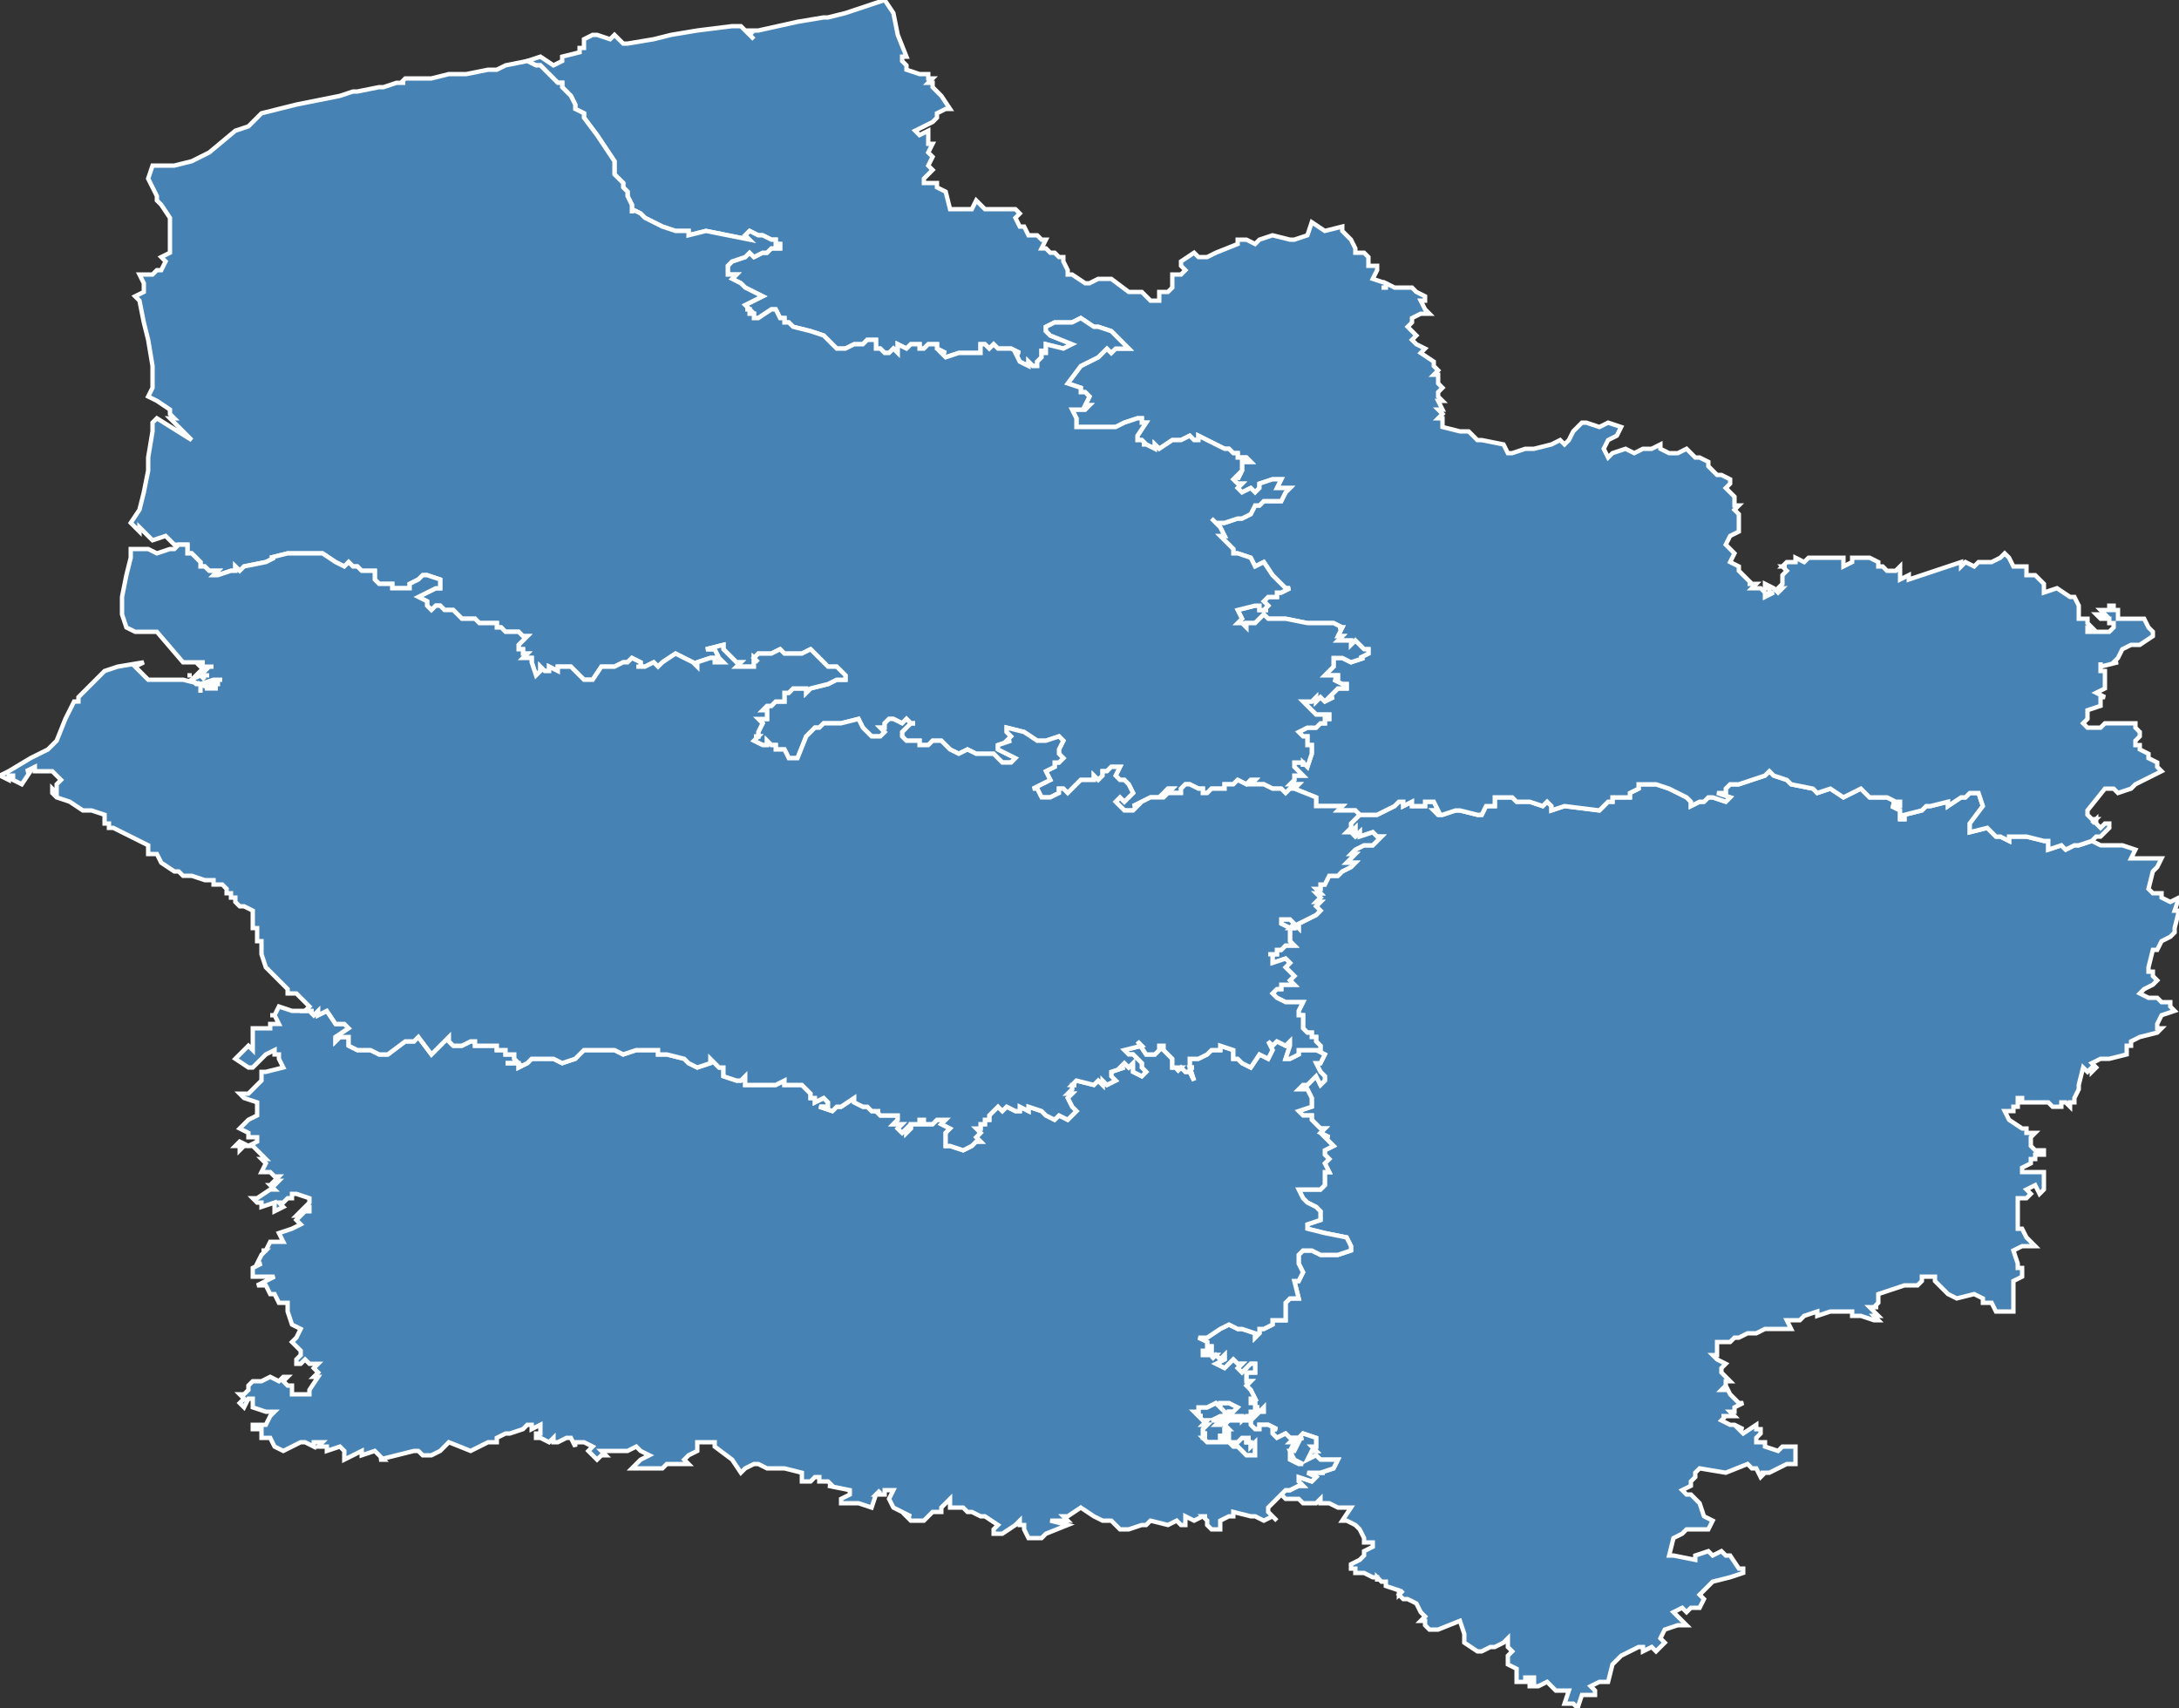 <?xml version="1.0" encoding="utf-8"?>
<svg version="1.1" id="svgmap" xmlns="http://www.w3.org/2000/svg" xmlns:xlink="http://www.w3.org/1999/xlink" x="0px" y="0px" width="100%" height="100%" viewBox="0 0 500 392">
<rect x="0" y="0" width="500" height="392" fill="#333333" stroke="none"/>
<polygon points="365,387 366,388 366,389 363,389 362,392 361,391 359,391 360,388 359,388 357,388 355,386 353,387 351,387 351,386 352,386 352,385 350,385 350,386 348,386 348,384 348,383 348,383 348,383 346,382 346,380 347,379 346,378 346,377 346,376 345,377 345,377 343,378 343,378 342,378 342,378 340,379 339,379 336,377 336,375 335,372 330,374 329,374 328,374 327,373 327,372 327,372 326,372 327,371 326,370 325,368 323,367 322,367 322,367 321,366 322,365 321,366 321,365 318,364 318,363 317,363 316,362 316,363 316,362 315,362 313,361 311,361 311,360 311,360 310,360 310,359 310,359 312,358 313,357 313,356 313,356 315,355 315,354 313,354 313,354 313,353 312,351 311,350 309,349 308,349 310,346 307,346 305,345 303,345 303,344 302,345 299,345 298,344 295,344 294,343 295,342 296,342 298,341 299,341 298,340 298,339 301,340 302,339 300,338 304,338 303,338 306,337 307,335 307,335 303,335 302,334 300,335 301,333 302,333 301,332 302,332 302,330 299,329 298,330 299,330 297,331 298,331 297,333 296,333 297,335 299,336 298,336 296,335 296,333 297,331 296,331 297,330 296,330 296,330 295,329 293,330 292,329 292,328 293,328 291,327 291,327 290,327 290,327 289,327 289,328 288,328 288,328 288,328 287,327 287,326 285,326 282,326 281,327 282,328 282,328 282,328 282,328 281,328 281,329 281,329 282,329 282,329 282,330 282,330 282,330 282,331 282,331 282,331 283,331 283,331 283,331 283,331 284,331 284,331 284,331 285,330 286,330 287,330 286,330 286,331 286,331 287,331 287,332 288,331 288,333 288,333 288,333 288,334 287,334 287,334 286,334 286,334 285,333 284,332 283,332 282,331 281,331 281,331 281,330 281,330 281,330 280,330 280,329 280,330 280,331 280,331 279,331 279,331 278,331 277,331 276,330 277,330 276,330 276,329 277,329 276,329 276,328 276,328 276,328 276,328 277,327 277,327 276,327 277,326 276,326 276,326 275,325 276,325 275,325 274,324 275,324 275,323 275,323 275,323 276,323 276,323 276,323 277,323 279,322 280,323 280,322 282,322 284,323 284,323 283,324 282,324 282,325 283,325 283,325 284,325 284,325 285,325 285,325 285,326 285,326 286,325 286,325 286,325 286,325 287,325 287,324 287,324 287,324 287,324 288,324 288,325 288,325 289,324 288,324 288,323 289,323 289,323 289,323 288,323 288,322 288,322 287,322 287,321 288,321 287,319 286,318 287,317 286,317 286,316 286,315 288,315 288,313 287,313 287,313 285,315 284,314 285,313 284,313 284,313 283,312 281,314 279,313 281,312 281,311 280,312 279,311 278,312 279,311 278,311 277,311 276,311 276,310 277,310 278,310 278,310 278,309 277,309 277,308 275,307 276,307 277,307 280,305 282,304 284,305 285,305 285,305 288,306 288,307 289,306 289,305 290,305 292,304 292,303 294,303 295,303 295,302 295,299 296,298 297,298 297,298 298,298 297,294 298,294 299,292 298,290 298,290 298,288 299,287 301,287 303,288 307,288 310,287 310,286 310,286 309,284 304,283 300,282 300,281 303,280 303,278 302,277 300,276 299,275 298,273 302,273 303,273 304,272 304,269 305,269 304,267 305,266 304,265 304,264 306,263 306,263 304,261 305,261 303,260 304,259 303,259 301,257 301,256 299,256 298,255 298,255 301,254 301,253 301,252 300,250 298,250 299,249 300,249 301,248 302,247 303,249 304,248 304,247 303,246 302,244 303,244 304,242 302,241 303,241 303,240 302,239 302,238 301,238 301,237 300,237 299,236 299,233 298,233 298,232 298,232 299,230 298,230 296,230 295,230 293,229 293,229 292,228 293,227 294,227 294,226 295,226 297,226 296,225 297,224 296,223 295,222 296,221 296,221 295,220 292,221 292,219 291,219 293,219 293,218 294,218 295,217 297,217 296,216 296,213 294,212 294,211 295,211 296,211 297,212 296,213 297,213 297,212 298,213 298,212 300,211 302,210 303,209 302,208 302,208 303,207 303,207 302,207 303,206 302,205 303,205 302,204 303,204 303,203 304,203 305,201 306,201 306,201 307,201 308,200 310,199 311,198 310,198 309,198 311,196 310,196 310,196 311,195 313,194 313,194 315,194 317,192 316,192 316,192 315,191 312,192 312,192 312,191 311,192 311,192 310,191 310,191 311,191 311,190 310,191 309,191 310,190 310,189 311,188 312,187 314,187 316,187 316,187 320,185 320,185 321,184 322,184 322,185 324,184 324,185 327,185 327,184 328,184 329,184 330,186 329,186 330,187 331,187 331,187 334,186 335,186 339,187 340,187 341,185 343,185 343,184 343,183 347,183 348,184 350,184 351,184 354,185 355,184 356,185 356,186 359,185 367,186 369,184 370,184 370,183 373,183 374,183 374,182 376,181 376,180 379,180 380,180 383,181 385,182 387,183 388,184 388,185 390,184 391,184 392,183 393,183 396,184 396,184 397,183 394,182 396,182 396,181 397,180 399,180 405,178 406,177 407,178 410,179 411,180 416,181 416,181 417,182 420,181 423,183 423,183 427,181 429,183 433,183 435,184 434,184 436,184 436,185 434,185 436,186 436,186 436,188 437,188 437,187 441,186 442,185 443,185 447,184 447,185 450,183 451,183 452,182 454,182 455,185 452,189 452,191 456,190 458,192 459,192 459,192 461,193 461,192 465,192 469,193 470,193 470,195 473,194 474,195 476,194 477,194 480,193 482,194 486,194 487,194 490,195 489,197 490,197 491,197 493,197 495,197 496,197 496,197 495,199 494,200 493,204 494,205 496,205 496,206 498,207 500,206 499,209 500,209 499,213 499,214 498,215 496,216 495,218 494,218 493,222 493,223 494,223 494,224 495,225 494,226 492,227 491,228 493,229 495,229 496,230 498,230 498,231 499,232 496,233 495,235 495,236 496,236 495,237 491,238 489,239 489,240 488,240 488,241 488,242 484,243 482,243 480,244 481,245 480,246 480,245 479,246 478,245 477,249 477,250 476,252 476,253 475,253 475,254 474,253 473,253 473,254 471,254 471,254 470,253 468,253 468,253 466,253 465,253 465,253 464,253 464,252 463,252 463,253 463,254 462,254 462,255 460,255 461,257 464,259 465,259 465,260 466,260 467,260 467,260 466,261 466,261 466,261 466,261 466,263 467,264 467,264 467,264 468,264 469,264 469,265 467,265 467,266 466,266 466,267 464,268 464,269 469,269 469,271 469,273 469,273 468,274 467,272 465,273 466,274 465,275 465,275 463,275 463,277 463,279 463,280 463,282 464,282 465,284 466,285 466,285 467,286 466,286 465,286 464,286 462,287 463,290 463,291 464,291 464,291 464,293 462,294 462,297 462,301 459,301 459,301 458,301 457,299 456,299 455,299 455,299 455,298 453,297 449,298 447,297 446,296 444,294 444,294 444,293 442,293 441,293 441,294 440,295 437,295 434,296 431,297 431,297 431,299 431,299 430,300 431,300 429,300 431,302 430,302 431,303 430,303 427,302 425,302 425,301 421,301 420,301 417,302 417,301 414,302 414,302 413,303 411,303 410,303 411,305 410,305 405,305 403,306 402,306 401,306 399,307 398,307 397,308 394,308 394,309 394,311 393,311 394,312 396,313 396,313 395,314 395,315 397,317 396,317 396,318 395,319 396,319 396,318 396,318 397,320 398,321 398,321 399,322 400,322 398,323 398,324 397,324 398,325 395,325 396,325 395,326 397,327 398,327 400,328 399,328 400,329 403,327 403,328 404,328 404,329 403,330 403,331 405,331 405,332 408,333 409,332 412,332 412,336 412,336 410,336 406,338 404,338 405,338 404,339 403,337 402,337 401,336 396,338 390,337 390,337 389,338 389,339 389,339 388,340 388,341 386,342 387,343 388,343 390,345 391,348 393,349 392,351 390,351 388,351 387,351 386,352 384,353 384,353 383,357 384,357 389,358 389,357 392,356 393,357 395,356 396,357 397,357 399,360 400,360 400,361 397,362 393,363 390,366 391,367 390,369 388,369 387,370 386,369 384,370 386,372 386,372 387,373 385,373 382,374 381,376 382,377 381,378 380,379 379,378 377,379 377,378 376,378 374,379 374,379 372,380 370,382 369,386 367,386 365,387" id="2" class="departement" fill="steelblue" stroke-width="1" stroke="white" geotype="departement" geoname="Aisne" code_insee="2" code_region="22"/><polygon points="324,184 322,185 322,184 321,184 320,185 320,185 316,187 316,187 314,187 312,187 311,186 309,186 308,186 307,186 308,185 303,185 303,185 302,185 302,184 302,183 297,181 298,180 297,180 296,180 297,179 297,178 297,178 298,178 299,178 298,177 297,176 297,176 297,176 297,175 299,175 299,176 299,175 300,176 301,173 301,172 301,171 300,171 300,170 300,169 299,169 299,169 298,168 298,168 300,167 302,167 303,166 304,166 304,165 305,165 305,164 302,164 300,162 299,161 300,161 301,161 302,160 302,161 303,160 304,161 306,160 305,160 307,158 309,158 309,157 308,157 306,156 307,156 307,155 304,155 305,154 306,153 306,152 306,151 308,151 310,152 313,151 312,151 314,150 314,150 314,149 314,149 313,149 313,149 312,148 311,147 310,148 310,147 309,147 307,147 308,146 307,146 308,144 307,144 308,144 306,143 305,143 300,143 295,142 292,142 292,142 291,142 290,141 288,143 288,143 286,143 286,144 285,143 284,143 285,142 284,140 284,140 288,139 289,139 289,140 291,140 290,140 291,139 290,138 291,137 291,137 292,137 293,137 293,136 294,136 296,135 295,135 293,133 293,133 292,132 292,132 290,129 288,130 287,128 284,127 283,127 283,127 283,126 282,125 281,124 280,123 281,123 280,121 278,119 279,120 280,120 281,120 284,119 285,119 287,118 287,118 288,116 289,116 290,115 294,115 295,113 296,112 293,112 294,110 293,110 292,110 289,111 289,112 288,113 287,112 285,113 284,112 285,111 284,111 283,110 283,110 284,109 284,110 285,108 285,108 285,107 285,107 285,106 286,106 286,106 287,106 286,105 284,105 284,104 283,104 282,103 281,103 275,100 275,101 274,101 273,100 271,101 269,101 266,103 265,102 265,103 263,102 263,102 262,102 263,102 262,101 261,101 261,100 261,100 263,97 262,97 262,96 261,96 258,97 256,98 251,98 249,98 247,98 247,98 247,96 246,94 247,94 249,94 250,93 249,93 250,91 249,90 248,90 248,89 245,88 245,88 248,84 252,82 252,82 254,80 255,81 256,80 258,80 259,80 255,76 252,75 251,75 248,73 246,74 244,74 242,74 240,75 240,76 240,76 241,77 246,79 244,80 240,79 240,81 239,81 239,80 239,80 239,82 238,83 238,84 237,84 236,83 236,84 234,83 233,81 234,81 232,80 232,80 229,80 228,79 227,80 226,79 225,79 225,81 222,81 220,81 217,82 216,81 217,81 215,80 215,79 213,79 212,80 211,80 211,79 209,79 208,80 206,79 206,80 206,81 206,81 205,80 204,81 203,81 202,80 201,80 201,79 201,79 201,78 201,78 201,78 200,78 199,78 198,79 196,79 194,80 192,80 190,78 189,77 186,76 182,75 181,74 180,74 180,73 179,73 178,71 177,71 174,73 173,73 173,72 172,72 172,71 171,71 172,71 171,70 175,68 171,66 170,65 168,64 169,63 167,63 167,62 167,61 168,60 171,59 172,58 173,59 175,58 176,58 177,57 179,57 179,56 178,56 178,56 178,55 177,55 177,55 175,54 174,54 174,54 172,53 171,54 172,55 172,55 167,54 162,53 162,53 158,54 158,53 156,53 155,53 152,52 150,51 148,50 147,49 145,48 145,49 145,47 145,47 144,45 144,44 143,43 143,42 141,40 141,38 141,37 137,31 134,27 134,26 132,25 132,24 131,22 130,21 129,20 129,19 128,19 127,18 127,18 124,15 123,15 121,14 124,13 124,13 127,15 129,14 129,13 133,12 133,11 134,11 134,10 134,9 136,8 137,8 140,9 141,8 143,10 144,10 150,9 154,8 160,7 168,6 168,6 168,6 168,6 170,6 173,9 172,8 173,7 172,7 171,7 174,7 183,5 189,4 190,4 194,3 203,0 205,3 206,8 208,13 207,13 207,14 207,14 208,15 208,15 208,16 211,17 213,17 213,18 214,18 213,19 214,19 214,19 214,20 214,20 216,22 216,22 218,25 217,25 215,26 215,26 215,27 215,27 215,27 215,27 214,28 210,30 211,31 213,30 213,31 213,32 213,33 214,33 213,35 214,36 213,38 214,39 214,39 212,41 212,42 214,42 215,42 215,43 217,44 218,48 222,48 223,48 224,46 226,48 231,48 232,48 233,48 234,49 233,50 234,52 235,52 236,54 237,54 238,54 239,55 240,55 239,57 240,57 241,58 242,58 243,59 244,59 244,60 245,62 245,62 245,63 246,63 249,65 250,65 252,64 255,64 259,67 261,67 262,67 264,69 266,69 266,67 266,67 268,67 269,66 269,63 271,63 272,62 271,61 271,60 274,58 275,59 275,59 277,59 279,58 284,56 284,55 286,55 288,56 289,55 292,54 296,55 297,55 297,55 300,54 301,51 304,53 308,52 308,53 308,53 310,55 311,57 311,58 313,58 314,59 314,61 316,61 316,62 315,64 318,65 318,66 317,66 318,66 318,65 320,66 321,66 323,66 324,66 325,67 327,68 327,68 327,69 326,69 327,71 328,72 326,72 324,73 324,74 323,75 324,76 325,77 324,78 325,79 327,80 326,81 329,83 329,84 330,85 329,86 330,86 330,88 331,89 330,90 330,91 331,92 330,92 331,94 330,94 331,95 330,96 331,96 331,98 335,99 337,99 339,101 340,101 345,102 346,104 347,104 350,103 351,103 351,103 352,103 356,102 358,101 358,101 359,102 360,101 361,99 363,97 364,97 367,98 369,97 372,98 371,100 369,101 368,103 369,105 370,104 373,103 375,104 377,103 379,103 381,102 381,103 383,104 385,104 387,103 389,105 390,105 390,105 392,106 392,107 394,109 395,109 397,110 397,111 396,112 398,114 398,116 399,116 398,117 399,118 399,122 397,123 396,125 398,127 397,129 399,130 399,131 401,133 402,134 402,134 401,134 403,134 402,135 404,135 405,136 405,137 407,136 406,136 406,135 405,135 405,134 407,135 407,135 408,136 409,135 408,135 409,134 409,132 409,132 409,132 410,131 409,130 410,130 409,130 410,129 412,129 412,128 414,129 415,128 416,128 418,128 421,128 422,128 423,128 423,129 423,130 425,129 425,128 429,128 431,129 431,130 432,130 432,130 433,131 435,131 436,130 436,132 436,133 438,132 438,133 441,132 450,129 450,130 451,129 453,130 454,129 455,129 456,129 457,129 459,128 459,128 460,127 461,128 462,130 463,130 465,130 465,132 467,132 469,134 469,136 469,136 472,135 475,137 476,137 477,139 477,141 477,141 477,142 479,142 479,143 480,144 479,144 479,145 481,145 482,145 484,145 485,144 485,143 484,143 484,142 482,142 481,141 483,141 482,140 484,140 484,139 485,139 485,140 486,140 486,142 492,142 493,144 494,145 494,146 491,148 490,148 489,148 487,149 486,151 485,152 486,152 482,153 482,152 482,154 483,154 483,156 483,156 483,158 481,159 483,160 482,160 482,162 479,163 479,165 478,166 479,167 482,167 483,166 486,166 490,166 490,166 490,167 491,168 491,169 490,170 490,171 491,171 491,172 493,173 493,174 495,175 495,176 496,177 494,178 490,180 489,181 489,181 486,182 485,181 484,181 483,181 479,186 479,187 480,188 481,188 480,189 481,188 481,189 482,190 483,189 484,189 484,190 482,192 481,192 480,193 477,194 476,194 474,195 473,194 470,195 470,193 469,193 465,192 461,192 461,193 459,192 459,192 458,192 456,190 452,191 452,189 455,185 454,182 452,182 451,183 450,183 447,185 447,184 443,185 442,185 441,186 437,187 437,188 436,188 436,186 436,186 434,185 436,185 436,184 434,184 435,184 433,183 429,183 427,181 423,183 423,183 420,181 417,182 416,181 416,181 411,180 410,179 407,178 406,177 405,178 399,180 397,180 396,181 396,182 394,182 397,183 396,184 396,184 393,183 392,183 391,184 390,184 388,185 388,184 387,183 385,182 383,181 380,180 379,180 376,180 376,181 374,182 374,183 373,183 370,183 370,184 369,184 367,186 359,185 356,186 356,185 355,184 354,185 351,184 350,184 348,184 347,183 343,183 343,184 343,185 341,185 340,187 339,187 335,186 334,186 331,187 331,187 330,187 329,186 330,186 329,184 328,184 327,184 327,185 324,185 324,184" id="59" class="departement" fill="steelblue" stroke-width="1" stroke="white" geotype="departement" geoname="Nord" code_insee="59" code_region="31"/><polygon points="288,167 286,169 285,169 283,170 283,169 282,169 282,166 281,166 281,166 282,163 283,164 284,163 285,163 286,163 289,163 289,162 290,161 291,161 292,160 292,159 293,159 297,160 298,160 297,161 298,161 296,163 295,163 295,164 293,164 294,167 293,167 291,166 290,166 289,167 288,167" id="59" class="departement" fill="steelblue" stroke-width="1" stroke="white" geotype="departement" geoname="Nord" code_insee="59" code_region="31"/><polygon points="281,330 281,330 281,330 282,330 282,330 281,330 281,330 281,330" id="60" class="departement" fill="steelblue" stroke-width="1" stroke="white" geotype="departement" geoname="Oise" code_insee="60" code_region="22"/><polygon points="289,324 290,323 290,324 289,324 289,324" id="60" class="departement" fill="steelblue" stroke-width="1" stroke="white" geotype="departement" geoname="Oise" code_insee="60" code_region="22"/><polygon points="278,326 280,325 280,325 280,325 281,325 281,324 282,325 282,325 281,325 281,326 282,326 282,326 281,327 280,326 280,327 280,327 279,327 280,326 279,326 279,326 279,326 278,326" id="60" class="departement" fill="steelblue" stroke-width="1" stroke="white" geotype="departement" geoname="Oise" code_insee="60" code_region="22"/><polygon points="287,321 287,322 288,322 288,322 288,323 289,323 289,323 289,323 288,323 288,324 289,324 288,325 288,325 288,324 287,324 287,324 287,324 287,324 287,325 286,325 286,325 286,325 286,325 285,326 285,326 285,325 285,325 284,325 284,325 283,325 283,325 282,325 282,324 283,324 284,323 284,323 282,322 280,322 280,323 279,322 277,323 276,323 276,323 276,323 275,323 275,323 275,323 275,324 274,324 275,325 276,325 275,325 276,326 276,326 277,326 276,327 277,327 277,327 276,328 276,328 276,328 276,328 276,329 277,329 276,329 276,330 277,330 276,330 277,331 278,331 279,331 279,331 280,331 280,331 280,330 280,329 280,330 281,330 281,330 281,330 281,331 281,331 282,331 283,332 284,332 285,333 286,334 286,334 287,334 287,334 288,334 288,333 288,333 288,333 288,331 287,332 287,331 286,331 286,331 286,330 287,330 286,330 285,330 284,331 284,331 284,331 283,331 283,331 283,331 283,331 282,331 282,331 282,331 282,330 282,330 282,330 282,329 282,329 281,329 281,329 281,328 282,328 282,328 282,328 282,328 281,327 282,326 285,326 287,326 287,327 288,328 288,328 288,328 289,328 289,327 290,327 290,327 291,327 291,327 293,328 292,328 292,329 293,330 295,329 296,330 296,330 297,330 296,331 297,331 296,333 296,335 298,336 299,336 297,335 296,333 297,333 298,331 297,331 299,330 298,330 299,329 302,330 302,332 301,332 302,333 301,333 300,335 302,334 303,335 307,335 307,335 306,337 303,338 304,338 300,338 302,339 301,340 298,339 298,340 299,341 298,341 296,342 295,342 294,343 291,346 291,347 293,349 292,348 290,349 288,348 287,348 283,347 283,348 282,348 282,348 280,349 280,351 278,351 277,350 277,349 276,348 277,348 276,348 274,349 272,348 272,350 271,350 270,349 268,350 264,349 263,350 262,350 259,351 257,351 255,349 253,349 251,348 248,346 245,348 244,348 245,349 241,349 245,350 240,352 239,353 236,353 235,351 235,350 234,350 234,349 233,350 233,350 230,352 228,352 228,351 229,350 226,348 225,348 223,347 223,347 222,347 221,346 219,346 218,346 218,345 218,344 217,345 216,346 216,347 215,347 214,347 213,348 212,349 210,349 209,349 208,348 209,348 207,347 205,346 204,344 204,344 205,342 203,342 203,343 201,343 202,342 202,342 201,343 200,346 197,345 193,345 193,344 195,343 195,342 190,341 191,341 190,340 188,340 188,339 187,339 186,340 184,340 184,339 184,338 180,337 180,337 176,337 174,336 173,336 171,337 170,338 168,335 164,332 164,331 162,331 162,331 160,331 160,333 158,334 158,334 157,335 158,336 154,336 153,336 152,337 150,337 150,337 145,337 147,335 149,334 147,333 146,332 144,333 140,333 138,333 139,334 138,334 137,335 136,334 135,333 136,332 134,331 133,331 132,331 132,332 132,332 131,330 131,330 130,330 128,331 127,331 127,330 126,331 124,330 124,330 123,330 123,329 124,329 124,327 122,328 122,327 121,327 120,328 117,329 116,329 116,329 114,330 114,330 114,331 112,331 108,333 103,331 101,333 99,334 97,334 96,333 95,333 87,335 88,335 86,333 86,333 83,334 83,333 81,334 79,335 79,333 78,332 75,333 75,332 73,332 74,331 72,331 72,332 70,331 69,331 69,331 65,333 63,332 63,332 63,332 62,330 60,330 60,328 58,328 58,327 59,327 59,327 61,327 62,325 63,324 61,324 58,323 58,321 57,321 56,323 55,322 56,321 55,320 56,320 57,319 57,318 58,317 60,317 62,316 64,317 65,316 66,316 65,317 66,318 66,318 67,318 67,318 67,320 69,320 71,320 71,320 71,320 71,319 73,316 72,316 73,315 72,314 73,313 71,313 70,312 69,313 69,313 68,313 68,312 69,311 69,310 68,309 68,309 67,308 68,307 69,305 67,304 66,301 66,301 66,299 64,299 63,297 62,297 61,295 59,295 63,293 61,293 58,293 58,292 58,291 60,290 59,290 60,288 61,287 60,287 61,287 62,285 63,285 65,285 64,283 67,282 69,281 68,280 69,279 68,279 69,278 71,278 71,277 70,277 71,276 71,275 68,274 67,274 67,275 66,275 65,276 64,276 65,277 63,278 63,276 60,277 60,276 59,276 58,275 59,275 62,273 63,273 62,272 63,272 63,272 64,271 63,271 64,270 64,270 63,270 62,269 61,269 60,269 61,267 60,266 61,266 59,264 58,263 56,263 55,264 55,263 56,263 54,263 55,262 57,263 59,262 59,261 59,261 57,261 57,261 57,260 55,259 56,258 57,257 59,256 59,255 59,253 59,253 56,252 55,251 57,251 58,250 59,249 60,248 60,246 61,246 65,245 64,243 64,242 63,242 63,241 61,242 60,243 58,245 57,245 54,243 57,240 58,241 58,239 58,236 60,236 62,236 62,235 62,235 63,235 64,235 63,233 62,233 63,233 64,231 67,232 70,232 71,232 72,232 71,232 72,233 73,232 73,233 75,232 77,235 79,235 80,236 80,236 77,238 77,239 78,238 80,238 80,239 80,239 80,240 82,241 85,241 87,242 89,242 93,239 95,239 96,238 99,242 101,240 102,239 103,238 103,239 104,240 106,240 106,240 108,239 109,239 109,240 110,240 113,240 113,240 114,240 114,241 114,241 116,241 116,242 117,242 118,242 118,243 119,244 116,244 117,244 118,244 119,244 119,245 121,244 122,243 124,243 124,243 127,243 129,244 132,243 133,242 134,241 137,241 138,241 139,241 140,241 141,241 141,241 143,242 146,241 148,241 148,241 151,241 151,242 153,242 157,243 158,244 160,245 163,244 163,243 165,245 166,245 166,247 169,248 169,248 170,248 171,247 171,249 173,249 175,249 178,249 180,248 180,249 181,249 182,249 184,249 185,250 186,251 186,252 187,252 187,253 187,253 189,252 190,253 190,254 188,254 191,255 192,254 193,254 196,252 196,253 198,254 199,254 200,255 202,255 201,255 202,256 202,256 206,256 206,257 205,258 205,258 207,258 206,259 207,260 208,259 208,260 209,259 209,258 210,258 209,258 211,258 211,257 212,257 212,258 214,258 215,257 217,257 217,257 216,258 218,259 217,260 217,261 217,261 217,262 217,263 218,263 221,264 223,263 224,262 224,262 225,262 224,261 225,260 224,259 225,259 225,259 225,258 226,258 226,257 227,257 227,256 228,255 229,254 230,255 231,254 233,255 234,255 234,254 236,255 236,254 239,255 240,256 242,257 243,256 245,257 246,256 247,255 246,254 245,252 246,251 245,251 246,250 246,249 247,249 246,249 247,248 251,249 252,248 253,249 253,248 254,249 256,248 255,247 255,246 258,245 257,245 258,244 259,245 260,244 260,246 262,247 263,246 262,245 262,244 261,243 260,242 259,242 258,241 262,240 261,239 261,239 263,242 265,242 266,241 266,240 267,240 267,241 269,243 269,245 269,245 271,245 270,246 270,246 271,245 272,246 273,246 274,248 274,248 273,245 274,245 273,245 273,244 273,243 275,243 277,242 278,241 279,241 280,241 280,240 280,240 283,241 283,242 283,243 284,243 285,244 287,245 287,245 289,242 291,243 292,241 291,239 292,240 293,239 295,240 296,239 296,240 295,243 296,243 296,243 296,243 298,242 298,241 302,241 304,242 303,244 302,244 303,246 304,247 304,248 303,249 302,247 301,248 300,249 299,249 298,250 300,250 301,252 301,253 301,254 298,255 298,255 299,256 301,256 301,257 303,259 304,259 303,260 305,261 304,261 306,263 306,263 304,264 304,265 305,266 304,267 305,269 304,269 304,272 303,273 302,273 298,273 299,275 300,276 302,277 303,278 303,280 300,281 300,282 304,283 309,284 310,286 310,286 310,287 307,288 303,288 301,287 299,287 298,288 298,290 298,290 299,292 298,294 297,294 298,298 297,298 297,298 296,298 295,299 295,302 295,303 294,303 292,303 292,304 290,305 289,305 289,306 288,307 288,306 285,305 285,305 284,305 282,304 280,305 277,307 276,307 275,307 277,308 277,309 278,309 278,310 278,310 277,310 276,310 276,311 277,311 278,311 279,311 278,312 279,311 280,312 281,311 281,312 279,313 281,314 283,312 284,313 284,313 285,313 284,314 285,315 287,313 287,313 288,313 288,315 286,315 286,316 286,317 287,317 286,318 287,319 288,321 287,321" id="60" class="departement" fill="steelblue" stroke-width="1" stroke="white" geotype="departement" geoname="Oise" code_insee="60" code_region="22"/><polygon points="139,153 138,153 136,156 135,156 134,156 134,156 132,154 131,153 129,153 128,153 128,153 128,154 126,153 126,154 125,154 124,153 124,154 123,155 122,152 122,151 121,151 121,151 120,151 121,150 121,150 120,150 120,149 119,149 119,148 120,147 121,146 121,146 120,146 119,145 117,145 116,145 115,144 114,144 114,143 113,143 112,143 110,143 109,142 108,142 107,142 106,142 104,140 102,140 101,139 100,139 100,139 99,140 98,139 98,138 96,137 100,135 101,135 101,135 101,134 101,133 98,132 97,132 96,133 94,134 94,135 90,135 90,134 89,134 87,134 86,133 86,133 86,133 86,131 85,131 84,131 83,131 83,131 82,130 82,130 81,130 80,129 79,130 77,129 74,127 72,127 71,127 71,127 66,127 66,127 62,128 63,128 61,129 61,129 56,130 55,131 54,130 54,130 54,130 54,130 54,131 53,131 50,132 49,132 50,131 49,131 48,131 47,130 46,130 46,130 46,129 46,129 44,127 43,127 43,126 43,125 41,125 40,125 38,123 35,124 32,121 32,122 30,120 32,117 33,113 34,108 34,105 35,99 35,97 36,96 44,101 39,96 40,96 39,95 39,94 36,92 34,91 35,89 35,84 34,78 33,74 32,69 31,68 33,67 33,65 32,63 33,63 33,63 35,63 36,62 37,62 38,60 37,59 39,58 39,56 39,53 39,52 39,50 37,47 36,46 36,45 34,41 35,38 40,38 44,37 48,35 54,30 57,29 60,26 68,24 78,22 81,21 82,21 87,20 88,20 91,19 92,19 93,19 92,19 93,18 97,18 97,18 99,18 99,18 103,17 107,17 112,16 113,16 114,16 114,16 116,15 121,14 123,15 124,15 127,18 127,18 128,19 129,19 129,20 130,21 131,22 132,24 132,25 134,26 134,27 137,31 141,37 141,38 141,40 143,42 143,43 144,44 144,45 145,47 145,47 145,49 145,48 147,49 148,50 150,51 152,52 155,53 156,53 158,53 158,54 162,53 162,53 167,54 172,55 172,55 171,54 172,53 174,54 174,54 175,54 177,55 177,55 178,55 178,56 178,56 179,56 179,57 177,57 176,58 175,58 173,59 172,58 171,59 168,60 167,61 167,62 167,63 169,63 168,64 170,65 171,66 175,68 171,70 172,71 171,71 172,71 172,72 173,72 173,73 174,73 177,71 178,71 179,73 180,73 180,74 181,74 182,75 186,76 189,77 190,78 192,80 194,80 196,79 198,79 199,78 200,78 201,78 201,78 201,78 201,79 201,79 201,80 202,80 203,81 204,81 205,80 206,81 206,81 206,80 206,79 208,80 209,79 211,79 211,80 212,80 213,79 215,79 215,80 217,81 216,81 217,82 220,81 222,81 225,81 225,79 226,79 227,80 228,79 229,80 232,80 232,80 234,81 233,81 234,83 236,84 236,83 237,84 238,84 238,83 239,82 239,80 239,80 239,81 240,81 240,79 244,80 246,79 241,77 240,76 240,76 240,75 242,74 244,74 246,74 248,73 251,75 252,75 255,76 259,80 258,80 256,80 255,81 254,80 252,82 252,82 248,84 245,88 245,88 248,89 248,90 249,90 250,91 249,93 250,93 249,94 247,94 246,94 247,96 247,98 247,98 249,98 251,98 256,98 258,97 261,96 262,96 262,97 263,97 261,100 261,100 261,101 262,101 263,102 262,102 263,102 263,102 265,103 265,102 266,103 269,101 271,101 273,100 274,101 275,101 275,100 281,103 282,103 283,104 284,104 284,105 286,105 287,106 286,106 286,106 285,106 285,107 285,107 285,108 285,108 284,110 284,109 283,110 283,110 284,111 285,111 284,112 285,113 287,112 288,113 289,112 289,111 292,110 293,110 294,110 293,112 296,112 295,113 294,115 290,115 289,116 288,116 287,118 287,118 285,119 284,119 281,120 280,120 279,120 278,119 280,121 281,123 280,123 281,124 282,125 283,126 283,127 283,127 284,127 287,128 288,130 290,129 292,132 292,132 293,133 293,133 295,135 296,135 294,136 293,136 293,137 292,137 291,137 291,137 290,138 291,139 290,140 291,140 289,140 289,139 288,139 284,140 284,140 285,142 284,143 285,143 286,144 286,143 288,143 288,143 290,141 291,142 292,142 292,142 295,142 300,143 305,143 306,143 308,144 307,144 308,144 307,146 308,146 307,147 309,147 310,147 310,148 311,147 312,148 313,149 313,149 314,149 314,149 314,150 314,150 312,151 313,151 310,152 308,151 306,151 306,152 306,153 305,154 304,155 307,155 307,156 306,156 308,157 309,157 309,158 307,158 305,160 306,160 304,161 303,160 302,161 302,160 301,161 300,161 299,161 300,162 302,164 305,164 305,165 304,165 304,166 303,166 302,167 300,167 298,168 298,168 299,169 299,169 300,169 300,170 300,171 301,171 301,172 301,173 300,176 299,175 299,176 299,175 297,175 297,176 297,176 297,176 298,177 299,178 298,178 297,178 297,178 297,179 296,180 297,180 297,181 296,181 295,182 294,181 292,181 290,180 287,180 288,179 287,179 286,180 284,179 284,179 283,180 281,180 281,181 281,181 278,181 277,182 276,182 276,181 275,181 273,180 272,180 271,181 271,182 270,182 270,182 268,182 269,181 268,181 267,182 268,182 267,183 267,183 267,183 264,183 262,184 260,185 261,185 260,186 259,186 258,186 257,185 257,185 257,185 257,185 256,184 257,183 258,184 259,183 260,182 259,180 258,179 258,179 257,179 256,178 257,176 256,176 255,176 254,177 253,177 253,178 252,179 251,178 251,179 250,179 249,179 248,179 246,181 246,181 245,182 244,181 243,181 243,182 241,183 240,183 239,183 239,183 238,181 237,181 241,179 240,177 242,176 242,176 242,176 242,175 243,175 243,175 244,174 243,173 243,172 243,172 244,170 243,169 240,170 240,170 238,170 235,168 231,167 231,168 232,169 231,170 232,170 229,171 229,172 233,174 232,175 231,175 230,175 228,173 226,173 225,173 224,173 222,172 220,173 218,172 217,171 217,171 216,170 214,170 213,171 212,171 211,171 211,170 208,170 207,169 207,168 209,166 209,166 210,166 209,166 208,165 207,166 205,165 204,165 203,166 203,167 202,167 203,168 202,169 200,169 198,167 197,165 193,166 191,166 189,166 188,167 188,167 187,167 186,168 185,169 183,174 181,174 180,172 178,172 178,171 177,171 176,170 176,170 176,171 176,171 175,171 173,170 174,169 173,169 174,169 174,168 175,166 174,165 176,165 176,164 176,164 176,163 175,163 176,162 177,162 178,161 180,161 180,161 180,160 180,159 181,159 182,158 183,158 184,158 185,158 185,159 186,158 186,158 190,157 192,156 194,156 194,155 193,154 192,153 190,153 188,151 186,149 184,150 180,150 179,149 179,149 177,150 176,150 176,150 175,150 174,150 173,151 174,152 173,151 173,152 173,153 172,153 171,153 169,153 170,152 169,152 166,149 166,148 162,149 163,149 164,149 165,151 166,152 165,152 164,152 164,151 163,151 160,152 160,153 159,152 155,150 152,152 151,153 150,152 148,153 147,153 146,153 147,153 147,152 145,151 144,152 143,152 143,152 141,153 140,153 139,153 139,153" id="62" class="departement" fill="steelblue" stroke-width="1" stroke="white" geotype="departement" geoname="Pas-de-Calais" code_insee="62" code_region="31"/><polygon points="33,152 33,152 33,152 33,152 33,152" id="80" class="departement" fill="steelblue" stroke-width="1" stroke="white" geotype="departement" geoname="Somme" code_insee="80" code_region="22"/><polygon points="47,157 47,157 47,157 47,157 47,157" id="80" class="departement" fill="steelblue" stroke-width="1" stroke="white" geotype="departement" geoname="Somme" code_insee="80" code_region="22"/><polygon points="50,156 50,156 50,156 50,156 50,156" id="80" class="departement" fill="steelblue" stroke-width="1" stroke="white" geotype="departement" geoname="Somme" code_insee="80" code_region="22"/><polygon points="291,239 292,241 291,243 289,242 287,245 287,245 285,244 284,243 283,243 283,242 283,241 280,240 280,240 280,241 279,241 278,241 277,242 275,243 273,243 273,244 273,245 274,245 273,245 274,248 274,248 273,246 272,246 271,245 270,246 270,246 271,245 269,245 269,245 269,243 267,241 267,240 266,240 266,241 265,242 263,242 261,239 261,239 262,240 258,241 259,242 260,242 261,243 262,244 262,245 263,246 262,247 260,246 260,244 259,245 258,244 257,245 258,245 255,246 255,247 256,248 254,249 253,248 253,249 252,248 251,249 247,248 246,249 247,249 246,249 246,250 245,251 246,251 245,252 246,254 247,255 246,256 245,257 243,256 242,257 240,256 239,255 236,254 236,255 234,254 234,255 233,255 231,254 230,255 229,254 228,255 227,256 227,257 226,257 226,258 225,258 225,259 225,259 224,259 225,260 224,261 225,262 224,262 224,262 223,263 221,264 218,263 217,263 217,262 217,261 217,261 217,260 218,259 216,258 217,257 217,257 215,257 214,258 212,258 212,257 211,257 211,258 209,258 210,258 209,258 209,259 208,260 208,259 207,260 206,259 207,258 205,258 205,258 206,257 206,256 202,256 202,256 201,255 202,255 200,255 199,254 198,254 196,253 196,252 193,254 192,254 191,255 188,254 190,254 190,253 189,252 187,253 187,253 187,252 186,252 186,251 185,250 184,249 182,249 181,249 180,249 180,248 178,249 175,249 173,249 171,249 171,247 170,248 169,248 169,248 166,247 166,245 165,245 163,243 163,244 160,245 158,244 157,243 153,242 151,242 151,241 148,241 148,241 146,241 143,242 141,241 141,241 140,241 139,241 138,241 137,241 134,241 133,242 132,243 129,244 127,243 124,243 124,243 122,243 121,244 119,245 119,244 118,244 117,244 116,244 119,244 118,243 118,242 117,242 116,242 116,241 114,241 114,241 114,240 113,240 113,240 110,240 109,240 109,239 108,239 106,240 106,240 104,240 103,239 103,238 102,239 101,240 99,242 96,238 95,239 93,239 89,242 87,242 85,241 82,241 80,240 80,239 80,239 80,238 78,238 77,239 77,238 80,236 80,236 79,235 77,235 75,232 73,233 73,232 72,233 71,232 72,232 71,232 70,232 71,231 70,230 68,228 66,228 66,227 65,226 63,224 63,224 61,222 60,219 60,217 60,216 59,216 59,216 59,214 59,213 58,213 58,211 58,211 58,210 58,209 56,208 55,208 54,207 54,206 53,206 53,205 52,205 52,204 51,203 49,203 49,202 47,202 44,201 42,201 41,200 41,200 40,200 40,200 37,198 36,196 34,196 34,194 32,193 26,190 25,190 25,189 24,189 24,187 21,186 20,186 19,186 16,184 13,183 12,182 12,181 13,182 13,180 14,179 13,178 12,177 9,177 9,177 8,177 8,176 6,177 7,177 5,180 3,179 3,178 2,178 2,179 0,178 2,177 7,174 7,174 11,172 13,170 15,165 17,161 18,161 18,160 19,159 19,159 23,155 24,154 27,153 33,152 31,153 31,153 33,155 34,156 37,156 39,156 39,156 42,156 46,157 46,159 46,157 48,158 47,158 47,158 48,158 49,158 49,158 50,158 50,158 48,158 47,157 48,157 49,157 49,157 50,157 50,156 51,156 50,156 49,156 46,157 45,157 44,156 46,155 47,156 46,155 48,155 46,155 45,155 46,155 45,155 45,155 46,154 46,154 47,154 48,153 49,153 49,153 48,153 47,153 47,153 46,153 46,153 46,153 45,152 44,152 45,152 47,152 46,152 44,152 44,152 44,152 43,152 42,152 36,145 31,145 29,144 28,141 28,137 29,132 30,128 30,126 32,126 33,126 34,126 36,127 39,126 40,126 40,126 40,126 41,125 43,125 43,126 43,127 44,127 46,129 46,129 46,130 46,130 47,130 48,131 49,131 50,131 49,132 50,132 53,131 54,131 54,130 54,130 54,130 54,130 55,131 56,130 61,129 61,129 63,128 62,128 66,127 66,127 71,127 71,127 72,127 74,127 77,129 79,130 80,129 81,130 82,130 82,130 83,131 83,131 84,131 85,131 86,131 86,133 86,133 86,133 87,134 89,134 90,134 90,135 94,135 94,134 96,133 97,132 98,132 101,133 101,134 101,135 101,135 100,135 96,137 98,138 98,139 99,140 100,139 100,139 101,139 102,140 104,140 106,142 107,142 108,142 109,142 110,143 112,143 113,143 114,143 114,144 115,144 116,145 117,145 119,145 120,146 121,146 121,146 120,147 119,148 119,149 120,149 120,150 121,150 121,150 120,151 121,151 121,151 122,151 122,152 123,155 124,154 124,153 125,154 126,154 126,153 128,154 128,153 128,153 129,153 131,153 132,154 134,156 134,156 135,156 136,156 138,153 139,153 139,153 140,153 141,153 143,152 143,152 144,152 145,151 147,152 147,153 146,153 147,153 148,153 150,152 151,153 152,152 155,150 159,152 160,153 160,152 163,151 164,151 164,152 165,152 166,152 165,151 164,149 163,149 162,149 166,148 166,149 169,152 170,152 169,153 171,153 172,153 173,153 173,152 173,151 174,152 173,151 174,150 175,150 176,150 176,150 177,150 179,149 179,149 180,150 184,150 186,149 188,151 190,153 192,153 193,154 194,155 194,156 192,156 190,157 186,158 186,158 185,159 185,158 184,158 183,158 182,158 181,159 180,159 180,160 180,161 180,161 178,161 177,162 176,162 175,163 176,163 176,164 176,164 176,165 174,165 175,166 174,168 174,169 173,169 174,169 173,170 175,171 176,171 176,171 176,170 176,170 177,171 178,171 178,172 180,172 181,174 183,174 185,169 186,168 187,167 188,167 188,167 189,166 191,166 193,166 197,165 198,167 200,169 202,169 203,168 202,167 203,167 203,166 204,165 205,165 207,166 208,165 209,166 210,166 209,166 209,166 207,168 207,169 208,170 211,170 211,171 212,171 213,171 214,170 216,170 217,171 217,171 218,172 220,173 222,172 224,173 225,173 226,173 228,173 230,175 231,175 232,175 233,174 229,172 229,171 232,170 231,170 232,169 231,168 231,167 235,168 238,170 240,170 240,170 243,169 244,170 243,172 243,172 243,173 244,174 243,175 243,175 242,175 242,176 242,176 242,176 240,177 241,179 237,181 238,181 239,183 239,183 240,183 241,183 243,182 243,181 244,181 245,182 246,181 246,181 248,179 249,179 250,179 251,179 251,178 252,179 253,178 253,177 254,177 255,176 256,176 257,176 256,178 257,179 258,179 258,179 259,180 260,182 259,183 258,184 257,183 256,184 257,185 257,185 257,185 257,185 258,186 259,186 260,186 261,185 260,185 262,184 264,183 267,183 267,183 267,183 268,182 267,182 268,181 269,181 268,182 270,182 270,182 271,182 271,181 272,180 273,180 275,181 276,181 276,182 277,182 278,181 281,181 281,181 281,180 283,180 284,179 284,179 286,180 287,179 288,179 287,180 290,180 292,181 294,181 295,182 296,181 297,181 297,180 298,180 297,181 302,183 302,184 302,185 303,185 303,185 308,185 307,186 308,186 309,186 311,186 312,187 311,188 310,189 310,190 309,191 310,191 311,190 311,191 310,191 310,191 311,192 311,192 312,191 312,192 312,192 315,191 316,192 316,192 317,192 315,194 313,194 313,194 311,195 310,196 310,196 311,196 309,198 310,198 311,198 310,199 308,200 307,201 306,201 306,201 305,201 304,203 303,203 303,204 302,204 303,205 302,205 303,206 302,207 303,207 303,207 302,208 302,208 303,209 302,210 300,211 298,212 298,213 297,212 297,213 296,213 297,212 296,211 295,211 294,211 294,212 296,213 296,216 297,217 295,217 294,218 293,218 293,219 291,219 292,219 292,221 295,220 296,221 296,221 295,222 296,223 297,224 296,225 297,226 295,226 294,226 294,227 293,227 292,228 293,229 293,229 295,230 296,230 298,230 299,230 298,232 298,232 298,233 299,233 299,236 300,237 301,237 301,238 302,238 302,239 303,240 303,241 302,241 298,241 298,242 296,243 296,243 296,243 295,243 296,240 296,239 295,240 293,239 292,240 291,239" id="80" class="departement" fill="steelblue" stroke-width="1" stroke="white" geotype="departement" geoname="Somme" code_insee="80" code_region="22"/><polygon points="46,155 46,155 46,155 46,155 46,155" id="80" class="departement" fill="steelblue" stroke-width="1" stroke="white" geotype="departement" geoname="Somme" code_insee="80" code_region="22"/><polygon points="44,155 44,155 44,155 44,155 44,155" id="80" class="departement" fill="steelblue" stroke-width="1" stroke="white" geotype="departement" geoname="Somme" code_insee="80" code_region="22"/><polygon points="47,153 47,153 47,153 47,153 47,153" id="80" class="departement" fill="steelblue" stroke-width="1" stroke="white" geotype="departement" geoname="Somme" code_insee="80" code_region="22"/><polygon points="46,155 46,155 46,155 46,155 46,155" id="80" class="departement" fill="steelblue" stroke-width="1" stroke="white" geotype="departement" geoname="Somme" code_insee="80" code_region="22"/><polygon points="43,155 43,155 44,155 43,155 43,155" id="80" class="departement" fill="steelblue" stroke-width="1" stroke="white" geotype="departement" geoname="Somme" code_insee="80" code_region="22"/></svg>